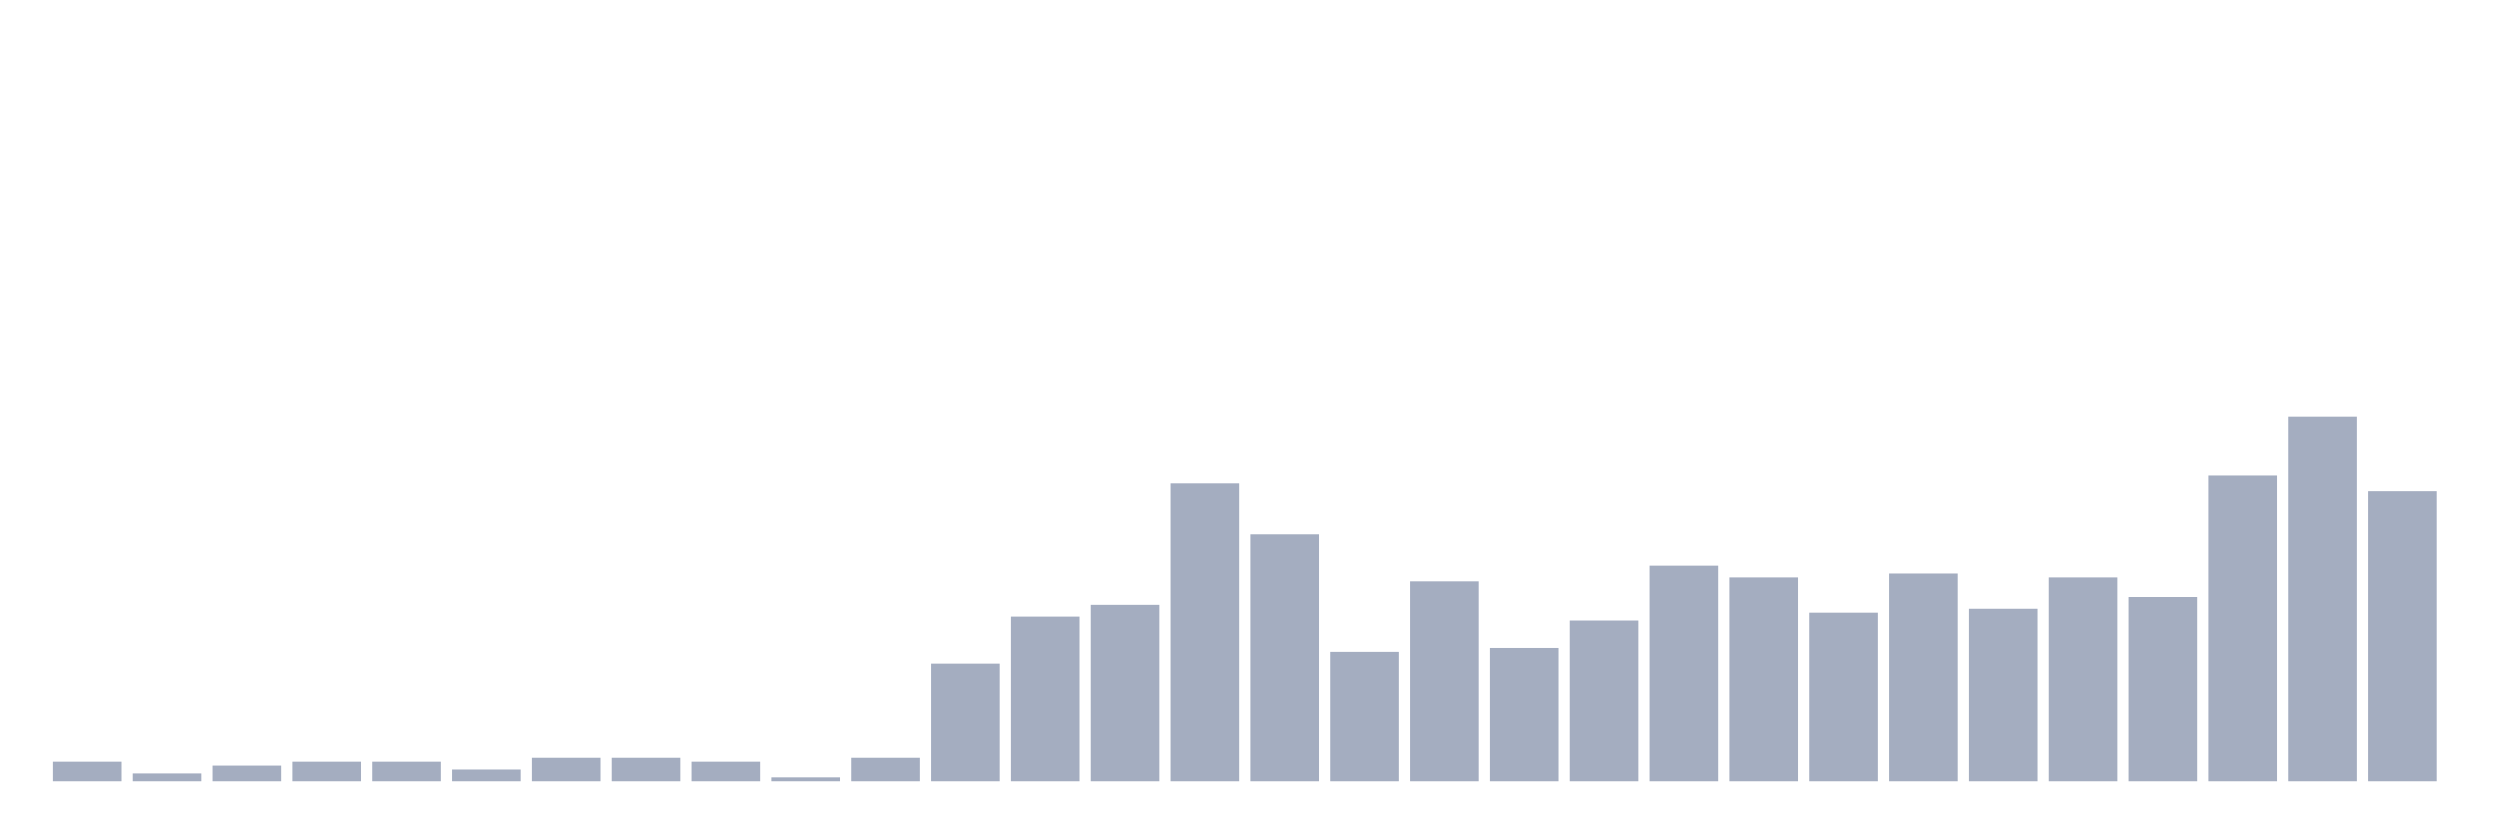 <svg xmlns="http://www.w3.org/2000/svg" viewBox="0 0 480 160"><g transform="translate(10,10)"><rect class="bar" x="0.153" width="13.175" y="136.237" height="3.763" fill="rgb(164,173,192)"></rect><rect class="bar" x="15.482" width="13.175" y="138.495" height="1.505" fill="rgb(164,173,192)"></rect><rect class="bar" x="30.81" width="13.175" y="136.989" height="3.011" fill="rgb(164,173,192)"></rect><rect class="bar" x="46.138" width="13.175" y="136.237" height="3.763" fill="rgb(164,173,192)"></rect><rect class="bar" x="61.466" width="13.175" y="136.237" height="3.763" fill="rgb(164,173,192)"></rect><rect class="bar" x="76.794" width="13.175" y="137.742" height="2.258" fill="rgb(164,173,192)"></rect><rect class="bar" x="92.123" width="13.175" y="135.484" height="4.516" fill="rgb(164,173,192)"></rect><rect class="bar" x="107.451" width="13.175" y="135.484" height="4.516" fill="rgb(164,173,192)"></rect><rect class="bar" x="122.779" width="13.175" y="136.237" height="3.763" fill="rgb(164,173,192)"></rect><rect class="bar" x="138.107" width="13.175" y="139.247" height="0.753" fill="rgb(164,173,192)"></rect><rect class="bar" x="153.436" width="13.175" y="135.484" height="4.516" fill="rgb(164,173,192)"></rect><rect class="bar" x="168.764" width="13.175" y="117.419" height="22.581" fill="rgb(164,173,192)"></rect><rect class="bar" x="184.092" width="13.175" y="108.387" height="31.613" fill="rgb(164,173,192)"></rect><rect class="bar" x="199.42" width="13.175" y="106.129" height="33.871" fill="rgb(164,173,192)"></rect><rect class="bar" x="214.748" width="13.175" y="82.796" height="57.204" fill="rgb(164,173,192)"></rect><rect class="bar" x="230.077" width="13.175" y="92.581" height="47.419" fill="rgb(164,173,192)"></rect><rect class="bar" x="245.405" width="13.175" y="115.161" height="24.839" fill="rgb(164,173,192)"></rect><rect class="bar" x="260.733" width="13.175" y="101.613" height="38.387" fill="rgb(164,173,192)"></rect><rect class="bar" x="276.061" width="13.175" y="114.409" height="25.591" fill="rgb(164,173,192)"></rect><rect class="bar" x="291.39" width="13.175" y="109.14" height="30.86" fill="rgb(164,173,192)"></rect><rect class="bar" x="306.718" width="13.175" y="98.602" height="41.398" fill="rgb(164,173,192)"></rect><rect class="bar" x="322.046" width="13.175" y="100.86" height="39.14" fill="rgb(164,173,192)"></rect><rect class="bar" x="337.374" width="13.175" y="107.634" height="32.366" fill="rgb(164,173,192)"></rect><rect class="bar" x="352.702" width="13.175" y="100.108" height="39.892" fill="rgb(164,173,192)"></rect><rect class="bar" x="368.031" width="13.175" y="106.882" height="33.118" fill="rgb(164,173,192)"></rect><rect class="bar" x="383.359" width="13.175" y="100.86" height="39.14" fill="rgb(164,173,192)"></rect><rect class="bar" x="398.687" width="13.175" y="104.624" height="35.376" fill="rgb(164,173,192)"></rect><rect class="bar" x="414.015" width="13.175" y="81.29" height="58.71" fill="rgb(164,173,192)"></rect><rect class="bar" x="429.344" width="13.175" y="70" height="70" fill="rgb(164,173,192)"></rect><rect class="bar" x="444.672" width="13.175" y="84.301" height="55.699" fill="rgb(164,173,192)"></rect></g></svg>